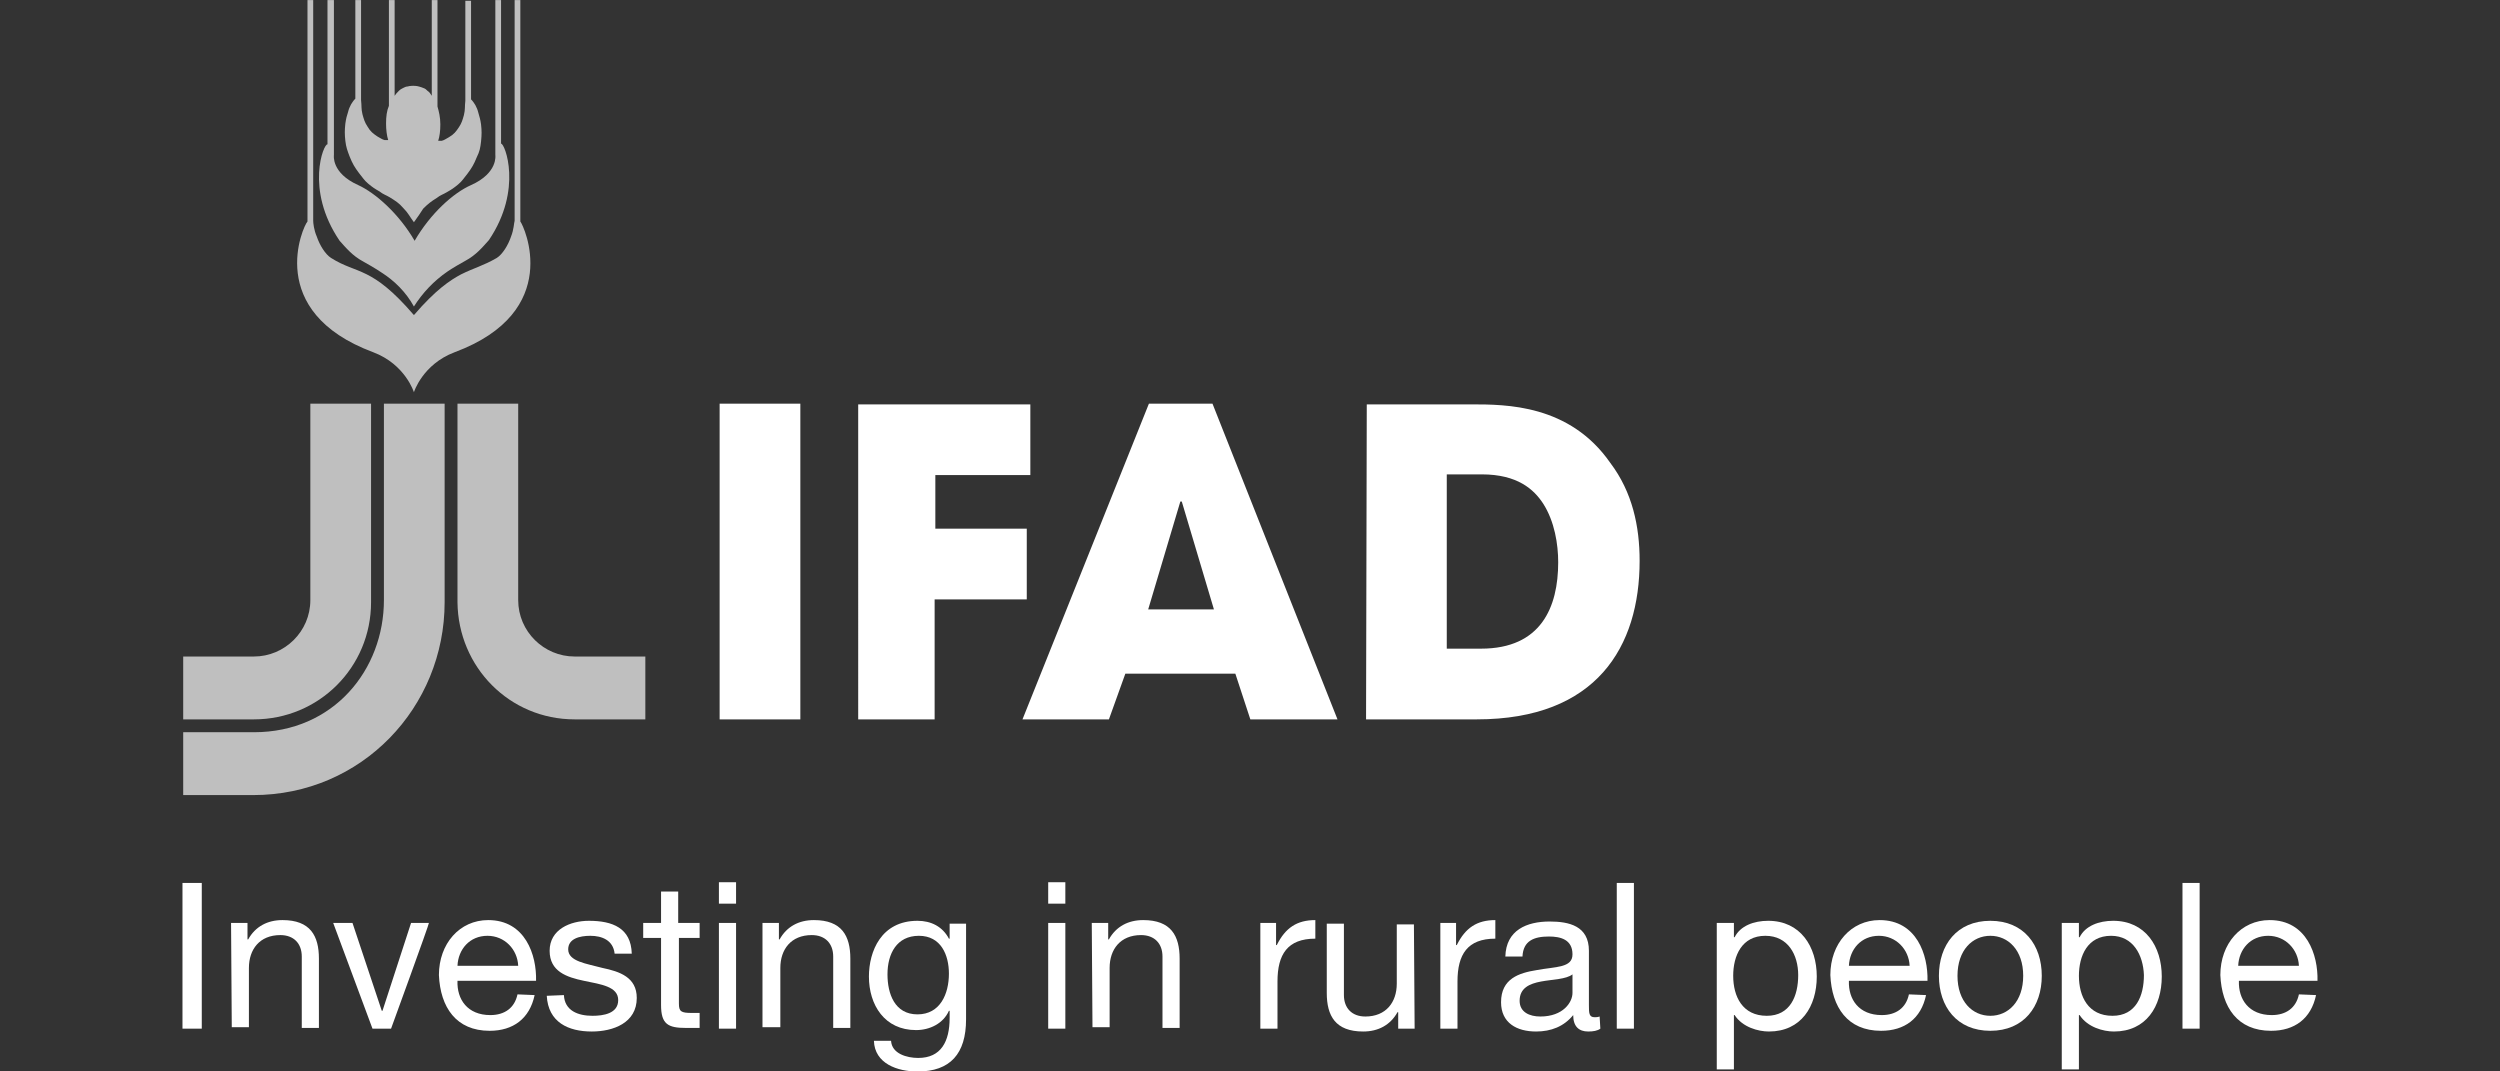 <?xml version="1.0" encoding="utf-8"?>
<!-- Generator: Adobe Illustrator 23.0.5, SVG Export Plug-In . SVG Version: 6.00 Build 0)  -->
<svg version="1.1"
	 id="Layer_1" xmlns:cc="http://creativecommons.org/ns#" xmlns:dc="http://purl.org/dc/elements/1.1/" xmlns:rdf="http://www.w3.org/1999/02/22-rdf-syntax-ns#"
	 xmlns="http://www.w3.org/2000/svg" xmlns:xlink="http://www.w3.org/1999/xlink" x="0px" y="0px" viewBox="0 0 350 150"
	 style="enable-background:new 0 0 350 150;" xml:space="preserve">
<rect x="0" y="0" width="350" height="150" fill="#333333" stroke="none"/>
<style type="text/css">
	.st0{fill:#FFFFFF;}
	.st1{fill:#BFBFBF;}
</style>
<g transform="translate(0 -902.36)">
	<g transform="translate(-16.252 29.372)">
		<g>
			<path class="st0" d="M41.8,1017h2.7v-20.4h-2.7V1017z"/>
			<path class="st0" d="M48.6,1002.2h2.3v2.3h0.1c1-1.8,2.7-2.7,4.8-2.7c3.9,0,5.1,2.2,5.1,5.4v9.7h-2.4v-10c0-1.8-1.1-3-3-3
				c-2.9,0-4.4,2-4.4,4.6v8.3h-2.4L48.6,1002.2L48.6,1002.2z"/>
			<path class="st0" d="M71,1017h-2.6l-5.5-14.8h2.7l4.1,12.3h0.1l4-12.3h2.5C76.4,1002.2,71,1017,71,1017z"/>
			<path class="st0" d="M88.8,1008.2c-0.1-2.3-1.9-4.2-4.3-4.2c-2.5,0-4.1,1.9-4.2,4.2H88.8z M91.1,1012.3c-0.7,3.3-3,5-6.3,5
				c-4.7,0-6.9-3.3-7.1-7.8c0-4.4,2.9-7.7,6.9-7.7c5.2,0,6.8,4.9,6.7,8.5h-11c-0.1,2.6,1.4,4.8,4.6,4.8c2,0,3.4-1,3.8-2.9
				L91.1,1012.3L91.1,1012.3z"/>
			<path class="st0" d="M95.2,1012.3c0.1,2.2,2,2.9,4,2.9c1.5,0,3.6-0.3,3.6-2.2c0-1.9-2.4-2.2-4.8-2.7c-2.4-0.5-4.8-1.3-4.8-4.2
				c0-3,2.9-4.2,5.5-4.2c3.3,0,5.9,1,6,4.6h-2.4c-0.2-1.9-1.8-2.5-3.4-2.5c-1.5,0-3.1,0.4-3.1,1.9c0,1.7,2.6,2,4.8,2.6
				c2.4,0.5,4.8,1.3,4.8,4.2c0,3.5-3.3,4.7-6.3,4.7c-3.3,0-6.1-1.3-6.3-5L95.2,1012.3L95.2,1012.3z"/>
			<path class="st0" d="M111.3,1002.2h2.9v2.1h-2.9v9.2c0,1.1,0.3,1.3,1.8,1.3h1.1v2.1h-1.9c-2.5,0-3.5-0.5-3.5-3.2v-9.4h-2.5v-2.1
				h2.5v-4.4h2.4V1002.2L111.3,1002.2z"/>
			<path class="st0" d="M116.9,1002.2h2.4v14.8h-2.4V1002.2z M119.3,999.5h-2.4v-3h2.4V999.5z"/>
			<path class="st0" d="M123,1002.2h2.3v2.3h0.1c1-1.8,2.7-2.7,4.8-2.7c3.9,0,5.1,2.2,5.1,5.4v9.7h-2.4v-10c0-1.8-1.1-3-3-3
				c-2.9,0-4.4,2-4.4,4.6v8.3H123L123,1002.2L123,1002.2z"/>
			<path class="st0" d="M149.1,1009.3c0-2.6-1.1-5.3-4.2-5.3c-3.1,0-4.4,2.5-4.4,5.4c0,2.7,1,5.6,4.2,5.6
				C147.9,1015,149.1,1012.1,149.1,1009.3 M151.5,1015.7c0,4.8-2.2,7.3-6.8,7.3c-2.8,0-6-1.1-6.1-4.3h2.4c0.1,1.8,2.2,2.4,3.8,2.4
				c3.2,0,4.4-2.3,4.4-5.6v-1h-0.1c-0.8,1.8-2.7,2.7-4.6,2.7c-4.4,0-6.6-3.5-6.6-7.5c0-3.5,1.7-7.8,6.8-7.8c1.9,0,3.5,0.8,4.4,2.5h0
				h0.1v-2.1h2.3L151.5,1015.7L151.5,1015.7z"/>
			<path class="st0" d="M163,1002.2h2.4v14.8H163V1002.2z M165.4,999.5H163v-3h2.4V999.5z"/>
			<path class="st0" d="M169.1,1002.2h2.3v2.3h0.1c1-1.8,2.7-2.7,4.8-2.7c3.9,0,5.1,2.2,5.1,5.4v9.7h-2.4v-10c0-1.8-1.1-3-3-3
				c-2.9,0-4.4,2-4.4,4.6v8.3h-2.4L169.1,1002.2L169.1,1002.2z"/>
			<path class="st0" d="M192.6,1002.2h2.3v3.1h0.1c1.2-2.4,2.8-3.5,5.4-3.5v2.6c-3.9,0-5.3,2.2-5.3,6v6.6h-2.4V1002.2L192.6,1002.2z
				"/>
			<path class="st0" d="M214.3,1017H212v-2.3h-0.1c-1,1.8-2.7,2.7-4.8,2.7c-3.9,0-5.1-2.2-5.1-5.4v-9.7h2.4v10c0,1.8,1.1,3,3,3
				c2.9,0,4.4-2,4.4-4.6v-8.3h2.4L214.3,1017L214.3,1017z"/>
			<path class="st0" d="M217.8,1002.2h2.3v3.1h0.1c1.2-2.4,2.8-3.5,5.4-3.5v2.6c-3.9,0-5.3,2.2-5.3,6v6.6h-2.4V1002.2L217.8,1002.2z
				"/>
			<path class="st0" d="M236.4,1009.4c-0.9,0.7-2.8,0.7-4.4,1c-1.6,0.3-3,0.9-3,2.7c0,1.6,1.4,2.2,2.9,2.2c3.2,0,4.5-2,4.5-3.3
				L236.4,1009.4L236.4,1009.4z M240.3,1017c-0.4,0.3-1,0.4-1.7,0.4c-1.3,0-2.1-0.7-2.1-2.3c-1.3,1.6-3.1,2.3-5.2,2.3
				c-2.7,0-4.9-1.2-4.9-4.1c0-3.3,2.5-4.1,5-4.5c2.7-0.5,5-0.3,5-2.2c0-2.1-1.7-2.5-3.3-2.5c-2.1,0-3.6,0.6-3.7,2.8H227
				c0.1-3.7,3-4.9,6.2-4.9c2.7,0,5.5,0.6,5.5,4.1v7.6c0,1.1,0,1.7,0.8,1.7c0.2,0,0.4,0,0.7-0.1L240.3,1017L240.3,1017z"/>
			<path class="st0" d="M242.6,996.6h2.4v20.4h-2.4V996.6z"/>
			<path class="st0" d="M263.4,1004c-3.3,0-4.5,2.8-4.5,5.6c0,2.9,1.3,5.6,4.7,5.6c3.3,0,4.4-2.8,4.4-5.7
				C268,1006.7,266.6,1004,263.4,1004 M256.6,1002.2h2.4v2h0.1c0.8-1.6,2.7-2.3,4.7-2.3c4.5,0,6.8,3.6,6.8,7.8
				c0,4.2-2.2,7.7-6.7,7.7c-1.5,0-3.7-0.6-4.8-2.3H259v7.6h-2.4L256.6,1002.2L256.6,1002.2z"/>
			<path class="st0" d="M283.6,1008.2c-0.1-2.3-1.9-4.2-4.3-4.2c-2.5,0-4.1,1.9-4.2,4.2H283.6L283.6,1008.2z M285.9,1012.3
				c-0.7,3.3-3,5-6.3,5c-4.7,0-6.9-3.3-7.1-7.8c0-4.4,2.9-7.7,6.9-7.7c5.2,0,6.8,4.9,6.7,8.5h-11c-0.1,2.6,1.4,4.8,4.6,4.8
				c2,0,3.4-1,3.8-2.9L285.9,1012.3L285.9,1012.3z"/>
			<path class="st0" d="M294.9,1015.2c2.5,0,4.6-2,4.6-5.6c0-3.6-2.1-5.6-4.6-5.6c-2.5,0-4.6,2-4.6,5.6
				C290.3,1013.2,292.4,1015.2,294.9,1015.2 M294.9,1001.9c4.7,0,7.2,3.4,7.2,7.7c0,4.3-2.5,7.7-7.2,7.7s-7.2-3.4-7.2-7.7
				C287.7,1005.3,290.2,1001.9,294.9,1001.9"/>
			<path class="st0" d="M311.8,1004c-3.3,0-4.5,2.8-4.5,5.6c0,2.9,1.3,5.6,4.7,5.6c3.3,0,4.4-2.8,4.4-5.7
				C316.3,1006.7,314.9,1004,311.8,1004 M304.9,1002.2h2.4v2h0.1c0.8-1.6,2.7-2.3,4.7-2.3c4.5,0,6.8,3.6,6.8,7.8
				c0,4.2-2.2,7.7-6.7,7.7c-1.5,0-3.7-0.6-4.8-2.3h-0.1v7.6h-2.4L304.9,1002.2L304.9,1002.2z"/>
			<path class="st0" d="M321.8,996.6h2.4v20.4h-2.4V996.6z"/>
			<path class="st0" d="M338.1,1008.2c-0.1-2.3-1.9-4.2-4.3-4.2c-2.5,0-4.1,1.9-4.2,4.2H338.1z M340.5,1012.3c-0.7,3.3-3,5-6.3,5
				c-4.7,0-6.9-3.3-7.1-7.8c0-4.4,2.9-7.7,6.9-7.7c5.2,0,6.8,4.9,6.7,8.5h-11c-0.1,2.6,1.4,4.8,4.6,4.8c2,0,3.4-1,3.8-2.9
				L340.5,1012.3L340.5,1012.3z"/>
			<path class="st0" d="M218.8,939.4h4.9c5,0,7.3,2.1,8.6,4.1c1.6,2.5,2.1,5.7,2.1,8.2c0,6.3-2.4,12.1-10.8,12.1h-4.8L218.8,939.4
				L218.8,939.4z M207.5,973.7H223c16.8,0,22.8-10.2,22.8-22.2c0-4.8-1-9.6-4.1-13.7c-5.7-8.2-14.6-8.2-19.5-8.2h-14.6L207.5,973.7
				L207.5,973.7z M181.5,943.2h0.1h0.1l4.5,15.1H177L181.5,943.2L181.5,943.2z M189.2,967.3l2.1,6.4h12.2L186,929.5h-8.9l-17.7,44.2
				h12.1l2.3-6.4L189.2,967.3L189.2,967.3z M136.3,973.7h10.8v-16.8H160v-9.9h-12.8v-7.5h13.3v-9.9h-24.1V973.7L136.3,973.7z
				 M117,973.7h11.3v-44.2H117C117,929.5,117,973.7,117,973.7z"/>
		</g>
		<g>
			<path class="st1" d="M88.3,903.9"/>
			<path class="st1" d="M60.2,903.9"/>
			<path class="st1" d="M74.2,904.1c-0.6-0.8-0.8-1.3-1.5-2c-0.6-0.7-1.1-1-1.9-1.5c-0.5-0.3-0.9-0.4-1.4-0.8
				c-0.7-0.4-1-0.6-1.6-1.1c-0.6-0.5-0.8-0.9-1.3-1.5c-0.6-0.8-0.9-1.3-1.3-2.3c-0.3-0.8-0.5-1.3-0.6-2.2c-0.1-0.9-0.1-1.5,0-2.4
				c0.1-0.7,0.2-1.1,0.4-1.7c0.1-0.4,0.2-0.6,0.4-1c0.2-0.3,0.3-0.5,0.6-0.8V873h0.8v14c0.1,0.8,0,1.2,0.2,2
				c0.2,0.7,0.3,1.1,0.7,1.7c0.4,0.7,0.8,1,1.4,1.4c0.4,0.2,0.6,0.4,1,0.5c0.2,0,0.5,0,0.5,0c-0.2-0.6-0.3-1.5-0.3-2.3
				c0-1,0.1-1.8,0.4-2.5V873h0h0.8v13.5l0,0l0-0.1c0.2-0.3,0.3-0.4,0.6-0.7c0.2-0.2,0.4-0.3,0.6-0.4c0.2-0.1,0.4-0.2,0.6-0.2
				c0.3-0.1,0.8-0.1,0.8-0.1s0.5,0,0.8,0.1c0.3,0.1,0.4,0.1,0.6,0.2c0.3,0.1,0.4,0.2,0.6,0.4c0.3,0.2,0.4,0.4,0.6,0.7l0,0.1l0,0V873
				h0.8h0v14.9c0.2,0.7,0.4,1.5,0.4,2.5c0,0.9-0.1,1.7-0.3,2.3c0,0,0.3,0,0.5,0c0.4-0.1,0.6-0.3,1-0.5c0.7-0.4,1-0.8,1.4-1.4
				c0.4-0.6,0.5-1,0.7-1.7c0.2-0.8,0.1-1.2,0.2-2v-14h0.8v13.8c0.3,0.3,0.4,0.5,0.6,0.8c0.2,0.4,0.3,0.6,0.4,1
				c0.2,0.7,0.3,1,0.4,1.7c0.1,0.9,0.1,1.4,0,2.4c-0.1,0.9-0.2,1.4-0.6,2.2c-0.4,1-0.7,1.5-1.3,2.3c-0.5,0.6-0.7,1-1.3,1.5
				c-0.6,0.5-0.9,0.7-1.6,1.1c-0.5,0.3-0.9,0.4-1.4,0.8c-0.8,0.5-1.2,0.8-1.9,1.5C75.1,902.8,74.8,903.3,74.2,904.1"/>
			<path class="st1" d="M74.2,915.9c-1.1-2-2.7-3.6-4.6-4.8c0,0-0.7-0.5-2.5-1.5c-1.5-0.8-2.4-1.9-3.3-2.9
				c-4.9-7.2-2.2-13.7-1.7-13.5l0,0l0,0V873H63v21.7c0,0-0.4,2.5,3.4,4.2c2.4,1.1,5.7,4,7.9,7.8c2.2-3.8,5.4-6.7,7.9-7.8
				c3.8-1.7,3.4-4.2,3.4-4.2V873h0.8v20.1l0,0l0,0c0.5-0.1,3.1,6.4-1.7,13.5c-0.9,1-1.8,2.1-3.3,2.9c-1.8,1-2.5,1.5-2.5,1.5
				C77,912.3,75.4,914,74.2,915.9"/>
			<path class="st1" d="M74.2,927.9c0,0-1.2-3.9-5.7-5.6c-15.3-5.7-9.8-17.7-9.2-18.3v-31h0.8v30.9c0,0.3,0.1,1.3,0.5,2.2
				c0.4,1.2,1.2,2.5,2,3c1.9,1.2,3.2,1.4,5,2.3c1.6,0.8,3.6,2.2,6.6,5.7c3.1-3.6,5.1-4.9,6.6-5.7c1.8-0.9,3.1-1.2,5-2.3
				c0.8-0.5,1.6-1.8,2-3c0.4-1,0.4-1.9,0.5-2.2V873h0.8v31c0.5,0.6,6.1,12.6-9.2,18.3C75.4,924,74.2,927.9,74.2,927.9"/>
			<path class="st1" d="M51.8,973.7h-9.9v-8.8h9.9c4.3,0,7.9-3.5,7.9-7.9v-27.5h8.5l0,27.8C68.2,966.4,60.9,973.7,51.8,973.7"/>
			<path class="st1" d="M96.7,973.7h9.9v-8.8h-9.9c-4.3,0-7.9-3.5-7.9-7.9v-27.5h-8.5l0,27.8C80.4,966.4,87.6,973.7,96.7,973.7"/>
			<path class="st1" d="M51.7,984.3h-9.8v-8.8h9.9c11.2,0,18.2-8.8,18.2-18.5v-27.5h8.5l0,27.8C78.5,972,66.9,984.3,51.7,984.3"/>
		</g>
	</g>
</g>
</svg>
